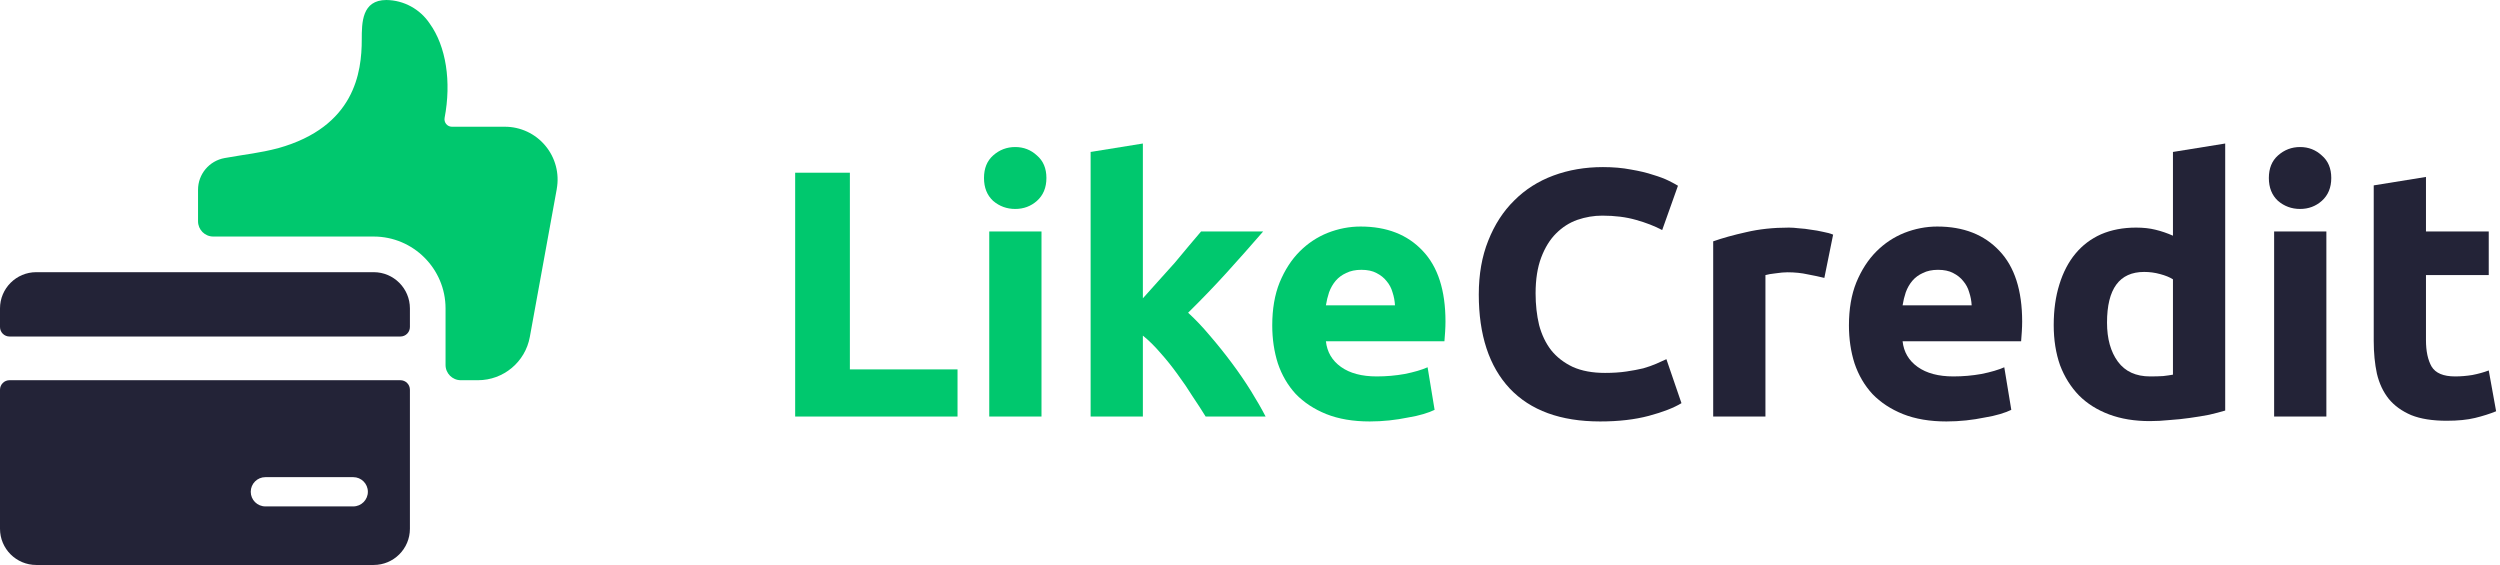 <svg width="177" height="40" viewBox="0 0 177 40" fill="none" xmlns="http://www.w3.org/2000/svg">
<path d="M39.42 13.375L37.512 23.853C37.191 25.628 35.644 26.919 33.839 26.919H32.625C32.028 26.919 31.545 26.435 31.545 25.84V21.837C31.545 19.031 29.262 16.747 26.455 16.747H15.101C14.503 16.747 14.021 16.263 14.021 15.667V13.435C14.021 12.329 14.815 11.385 15.904 11.19C17.475 10.909 18.338 10.844 19.699 10.49C25.115 8.973 25.613 5.123 25.613 2.795C25.613 1.616 25.613 0 27.358 0C28.591 0.017 29.738 0.641 30.423 1.667C31.588 3.285 31.964 5.786 31.479 8.342C31.417 8.669 31.663 8.973 31.996 8.973H35.743C36.85 8.971 37.901 9.463 38.609 10.314C39.32 11.163 39.616 12.285 39.418 13.375H39.42Z" fill="#00C86E"/>
<path d="M0.673 26.919C0.301 26.919 0 27.221 0 27.592V37.435C0 38.851 1.149 40 2.567 40H26.455C27.873 40 29.022 38.851 29.022 37.435V27.592C29.022 27.221 28.721 26.919 28.349 26.919H0.673ZM25.009 35.854H18.791C18.217 35.854 17.753 35.39 17.753 34.818C17.753 34.246 18.217 33.782 18.791 33.782H25.009C25.581 33.782 26.045 34.246 26.045 34.818C26.045 35.39 25.581 35.854 25.009 35.854ZM26.455 19.27H2.567C1.149 19.27 0 20.421 0 21.837V23.152C0 23.524 0.301 23.825 0.673 23.825H28.349C28.721 23.825 29.022 23.524 29.022 23.152V21.837C29.022 20.421 27.873 19.27 26.455 19.27Z" fill="#232337"/>
<path d="M67.793 26.153V29.491H56.298V12.228H60.171V26.153H67.793Z" fill="#00C86E"/>
<path d="M73.738 29.491H70.039V16.388H73.738V29.491ZM74.086 12.602C74.086 13.283 73.862 13.822 73.416 14.221C72.985 14.603 72.472 14.794 71.876 14.794C71.281 14.794 70.759 14.603 70.312 14.221C69.882 13.822 69.667 13.283 69.667 12.602C69.667 11.921 69.882 11.389 70.312 11.008C70.759 10.609 71.281 10.41 71.876 10.41C72.472 10.41 72.985 10.609 73.416 11.008C73.862 11.389 74.086 11.921 74.086 12.602Z" fill="#00C86E"/>
<path d="M80.915 21.121C81.279 20.722 81.651 20.307 82.032 19.875C82.429 19.444 82.81 19.02 83.174 18.605C83.538 18.173 83.878 17.766 84.192 17.384C84.523 17.003 84.805 16.67 85.036 16.388H89.431C88.553 17.401 87.693 18.373 86.849 19.302C86.021 20.216 85.111 21.163 84.118 22.142C84.614 22.591 85.127 23.13 85.657 23.761C86.187 24.376 86.7 25.015 87.196 25.679C87.693 26.344 88.148 27.008 88.562 27.672C88.975 28.337 89.323 28.943 89.605 29.491H85.359C85.094 29.059 84.788 28.586 84.44 28.071C84.109 27.539 83.754 27.016 83.373 26.502C82.992 25.97 82.587 25.463 82.156 24.982C81.743 24.5 81.329 24.093 80.915 23.761V29.491H77.216V10.758L80.915 10.161V21.121Z" fill="#00C86E"/>
<path d="M90.075 23.039C90.075 21.877 90.249 20.863 90.597 20C90.961 19.12 91.433 18.389 92.012 17.808C92.591 17.227 93.253 16.787 93.998 16.488C94.76 16.189 95.537 16.039 96.332 16.039C98.186 16.039 99.65 16.612 100.726 17.758C101.802 18.887 102.34 20.556 102.34 22.765C102.34 22.981 102.332 23.222 102.315 23.487C102.299 23.736 102.282 23.961 102.266 24.16H93.874C93.957 24.924 94.313 25.53 94.942 25.978C95.57 26.427 96.415 26.651 97.474 26.651C98.153 26.651 98.815 26.593 99.46 26.477C100.122 26.344 100.66 26.186 101.074 26.003L101.57 29.017C101.372 29.117 101.107 29.217 100.776 29.316C100.445 29.416 100.073 29.499 99.659 29.565C99.261 29.648 98.831 29.715 98.368 29.765C97.904 29.814 97.441 29.839 96.977 29.839C95.802 29.839 94.776 29.665 93.899 29.316C93.038 28.968 92.318 28.494 91.739 27.896C91.176 27.282 90.754 26.56 90.473 25.729C90.208 24.899 90.075 24.002 90.075 23.039ZM98.765 21.619C98.748 21.304 98.691 20.996 98.591 20.698C98.508 20.399 98.368 20.133 98.169 19.9C97.987 19.668 97.747 19.477 97.449 19.327C97.168 19.178 96.812 19.103 96.382 19.103C95.968 19.103 95.612 19.178 95.314 19.327C95.016 19.46 94.768 19.643 94.569 19.875C94.371 20.108 94.213 20.382 94.097 20.698C93.998 20.996 93.924 21.304 93.874 21.619H98.765Z" fill="#00C86E"/>
<path d="M113.289 29.839C110.491 29.839 108.356 29.059 106.883 27.498C105.427 25.937 104.698 23.72 104.698 20.847C104.698 19.419 104.922 18.148 105.369 17.036C105.816 15.906 106.428 14.96 107.206 14.196C107.984 13.415 108.911 12.826 109.987 12.427C111.062 12.029 112.229 11.83 113.487 11.83C114.215 11.83 114.877 11.888 115.473 12.004C116.069 12.104 116.591 12.228 117.037 12.378C117.484 12.511 117.857 12.652 118.155 12.801C118.453 12.95 118.668 13.067 118.8 13.15L117.683 16.288C117.153 16.006 116.533 15.765 115.821 15.566C115.126 15.367 114.331 15.267 113.437 15.267C112.842 15.267 112.254 15.367 111.675 15.566C111.112 15.765 110.607 16.089 110.16 16.538C109.73 16.969 109.382 17.534 109.118 18.231C108.853 18.929 108.72 19.776 108.72 20.772C108.72 21.569 108.803 22.317 108.969 23.014C109.151 23.695 109.432 24.285 109.813 24.783C110.21 25.281 110.723 25.679 111.352 25.978C111.981 26.261 112.742 26.402 113.636 26.402C114.199 26.402 114.704 26.369 115.151 26.302C115.597 26.236 115.995 26.161 116.342 26.078C116.69 25.978 116.996 25.87 117.261 25.754C117.526 25.638 117.766 25.53 117.981 25.43L119.048 28.544C118.502 28.876 117.733 29.175 116.74 29.441C115.746 29.706 114.596 29.839 113.289 29.839Z" fill="#232337"/>
<path d="M129.164 19.676C128.833 19.593 128.444 19.51 127.997 19.427C127.55 19.327 127.07 19.278 126.557 19.278C126.325 19.278 126.044 19.302 125.713 19.352C125.399 19.386 125.159 19.427 124.993 19.477V29.491H121.294V17.086C121.956 16.853 122.734 16.637 123.628 16.438C124.538 16.222 125.547 16.114 126.656 16.114C126.855 16.114 127.095 16.131 127.376 16.164C127.658 16.18 127.939 16.214 128.221 16.264C128.502 16.297 128.783 16.347 129.065 16.413C129.346 16.463 129.586 16.529 129.785 16.612L129.164 19.676Z" fill="#232337"/>
<path d="M130.905 23.039C130.905 21.877 131.078 20.863 131.426 20C131.79 19.12 132.262 18.389 132.841 17.808C133.42 17.227 134.083 16.787 134.827 16.488C135.589 16.189 136.367 16.039 137.161 16.039C139.015 16.039 140.48 16.612 141.556 17.758C142.631 18.887 143.169 20.556 143.169 22.765C143.169 22.981 143.161 23.222 143.144 23.487C143.128 23.736 143.111 23.961 143.095 24.16H134.703C134.786 24.924 135.142 25.53 135.771 25.978C136.4 26.427 137.244 26.651 138.303 26.651C138.982 26.651 139.644 26.593 140.289 26.477C140.951 26.344 141.489 26.186 141.903 26.003L142.4 29.017C142.201 29.117 141.936 29.217 141.605 29.316C141.274 29.416 140.902 29.499 140.488 29.565C140.091 29.648 139.66 29.715 139.197 29.765C138.733 29.814 138.27 29.839 137.807 29.839C136.631 29.839 135.605 29.665 134.728 29.316C133.867 28.968 133.147 28.494 132.568 27.896C132.005 27.282 131.583 26.56 131.302 25.729C131.037 24.899 130.905 24.002 130.905 23.039ZM139.594 21.619C139.578 21.304 139.52 20.996 139.42 20.698C139.338 20.399 139.197 20.133 138.998 19.9C138.816 19.668 138.576 19.477 138.278 19.327C137.997 19.178 137.641 19.103 137.211 19.103C136.797 19.103 136.441 19.178 136.143 19.327C135.845 19.46 135.597 19.643 135.398 19.875C135.2 20.108 135.042 20.382 134.927 20.698C134.827 20.996 134.753 21.304 134.703 21.619H139.594Z" fill="#232337"/>
<path d="M149.177 22.84C149.177 23.986 149.434 24.907 149.947 25.605C150.46 26.302 151.221 26.651 152.231 26.651C152.562 26.651 152.868 26.643 153.149 26.626C153.431 26.593 153.663 26.56 153.845 26.526V19.776C153.613 19.626 153.307 19.502 152.926 19.402C152.562 19.302 152.189 19.253 151.809 19.253C150.054 19.253 149.177 20.448 149.177 22.84ZM157.544 29.067C157.213 29.167 156.832 29.266 156.402 29.366C155.971 29.449 155.516 29.524 155.036 29.59C154.573 29.657 154.093 29.706 153.596 29.74C153.116 29.79 152.653 29.814 152.206 29.814C151.13 29.814 150.17 29.657 149.326 29.341C148.482 29.026 147.77 28.577 147.191 27.996C146.612 27.398 146.165 26.684 145.85 25.854C145.552 25.007 145.403 24.06 145.403 23.014C145.403 21.951 145.536 20.996 145.801 20.149C146.065 19.286 146.446 18.555 146.943 17.957C147.439 17.36 148.043 16.903 148.755 16.587C149.483 16.272 150.311 16.114 151.238 16.114C151.751 16.114 152.206 16.164 152.603 16.264C153.017 16.363 153.431 16.504 153.845 16.687V10.758L157.544 10.161V29.067Z" fill="#232337"/>
<path d="M164.707 29.491H161.008V16.388H164.707V29.491ZM165.054 12.602C165.054 13.283 164.831 13.822 164.384 14.221C163.954 14.603 163.441 14.794 162.845 14.794C162.249 14.794 161.728 14.603 161.281 14.221C160.85 13.822 160.635 13.283 160.635 12.602C160.635 11.921 160.85 11.389 161.281 11.008C161.728 10.609 162.249 10.41 162.845 10.41C163.441 10.41 163.954 10.609 164.384 11.008C164.831 11.389 165.054 11.921 165.054 12.602Z" fill="#232337"/>
<path d="M168.06 13.125L171.759 12.527V16.388H176.203V19.477H171.759V24.085C171.759 24.866 171.892 25.488 172.157 25.953C172.438 26.418 172.992 26.651 173.82 26.651C174.217 26.651 174.623 26.618 175.037 26.551C175.467 26.468 175.856 26.36 176.203 26.227L176.725 29.117C176.278 29.3 175.781 29.457 175.235 29.59C174.689 29.723 174.019 29.79 173.224 29.79C172.215 29.79 171.379 29.657 170.717 29.391C170.055 29.109 169.525 28.727 169.128 28.245C168.73 27.747 168.449 27.149 168.284 26.452C168.135 25.754 168.06 24.982 168.06 24.135V13.125Z" fill="#232337"/>
</svg>
